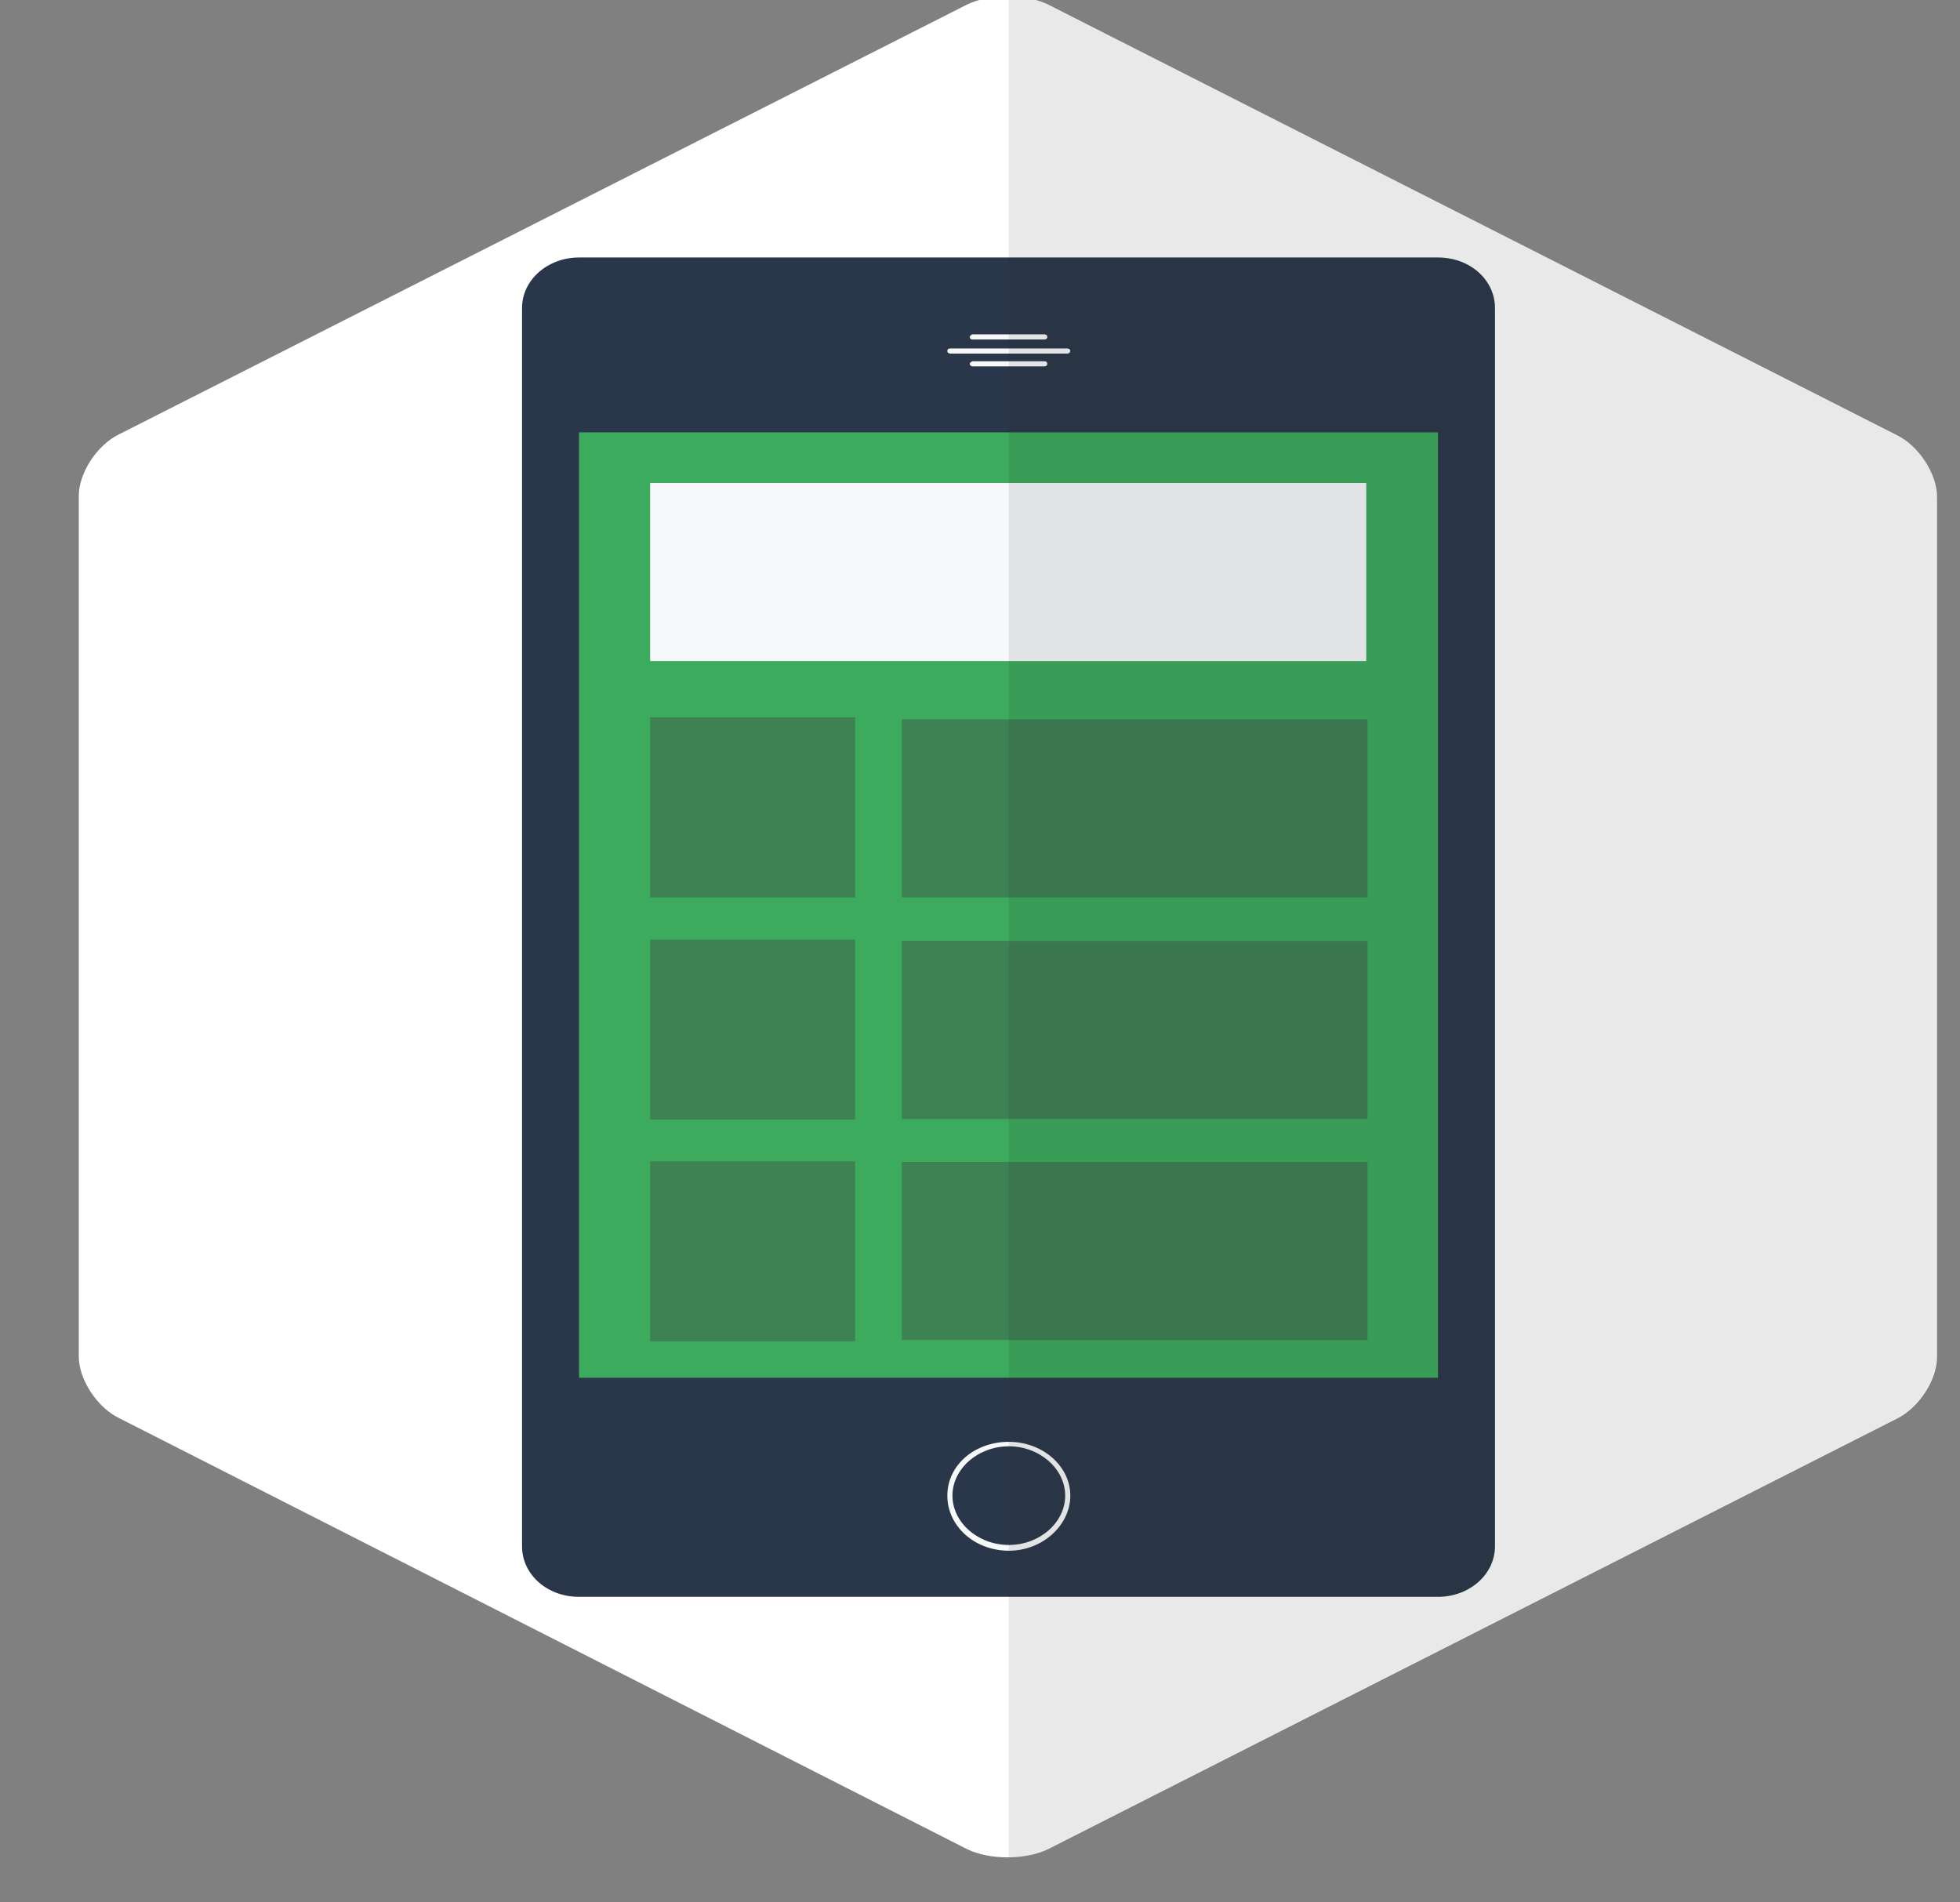 <?xml version="1.0" encoding="utf-8"?>
<!-- Generator: Adobe Illustrator 16.0.0, SVG Export Plug-In . SVG Version: 6.00 Build 0)  -->
<!DOCTYPE svg PUBLIC "-//W3C//DTD SVG 1.1//EN" "http://www.w3.org/Graphics/SVG/1.1/DTD/svg11.dtd">
<svg version="1.1" id="Layer_1" xmlns="http://www.w3.org/2000/svg" xmlns:xlink="http://www.w3.org/1999/xlink" x="0px" y="0px"
	 width="306px" height="297px" viewBox="0 0 306 297" enable-background="new 0 0 306 297" xml:space="preserve">
<rect x="0" y="0" width="306" height="297" fill="#808080" stroke="none"/>
<g>
	<g>
		<path fill="#FFFFFF" d="M12.3,77.4c0-3.5,2.8-7.9,6.3-9.6L151,0.7c3.5-1.7,9.1-1.7,12.6,0l132.5,67.2c3.5,1.7,6.3,6.1,6.3,9.6
			v134.4c0,3.5-2.8,7.9-6.3,9.6l-132.5,67.2c-3.5,1.7-9.1,1.7-12.6,0L18.6,221.4c-3.5-1.7-6.3-6.1-6.3-9.6V77.4L12.3,77.4z"/>
		<g>
			<g>
				<g>
					<g>
						<g>
							<path fill="#2A3649" d="M81.5,48.1c0-4.4,4-7.9,8.9-7.9h134.1c5,0,8.9,3.5,8.9,7.9v193.3c0,4.4-4,7.9-8.9,7.9H90.4
								c-5,0-8.9-3.5-8.9-7.9V48.1z"/>
						</g>
					</g>
					<g>
						<g>
							<rect x="90.4" y="67.5" fill="#3CAB5E" width="134.1" height="147.6"/>
						</g>
					</g>
					<g>
						<g>
							<g>
								<path fill="#F7F8F9" d="M163,53h-11.1c-0.3,0-0.5-0.1-0.5-0.4c0-0.1,0.2-0.4,0.5-0.4H163c0.3,0,0.5,0.1,0.5,0.4
									C163.5,52.9,163.3,53,163,53z"/>
							</g>
						</g>
						<g>
							<g>
								<path fill="#F7F8F9" d="M166.6,55.2h-18.2c-0.2,0-0.5-0.1-0.5-0.4c0-0.3,0.2-0.4,0.5-0.4h18.2c0.2,0,0.5,0.1,0.5,0.4
									C167.1,55,166.9,55.2,166.6,55.2z"/>
							</g>
						</g>
						<g>
							<g>
								<path fill="#F7F8F9" d="M163,57.2h-11.1c-0.2,0-0.5-0.1-0.5-0.4c0-0.1,0.2-0.4,0.5-0.4H163c0.3,0,0.5,0.1,0.5,0.4
									C163.5,57.1,163.3,57.2,163,57.2z"/>
							</g>
						</g>
					</g>
				</g>
				<g>
					<path fill="#F7F8F9" d="M157.5,242.1c-5.3,0-9.6-3.8-9.6-8.6c0-4.8,4.3-8.4,9.6-8.4s9.6,3.8,9.6,8.4S162.8,242.1,157.5,242.1z
						 M157.5,225.8c-4.8,0-8.8,3.5-8.8,7.7c0,4.2,4,7.7,8.8,7.7c4.8,0,8.8-3.5,8.8-7.7C166.3,229.3,162.3,225.8,157.5,225.8z"/>
				</g>
			</g>
			<rect x="101.5" y="75.4" fill="#F7F8F9" width="111.8" height="27.8"/>
			<g>
				<rect x="140.8" y="112.3" opacity="0.4" fill="#434244" enable-background="new    " width="72.7" height="27.8"/>
				<rect x="101.5" y="112" opacity="0.4" fill="#434244" enable-background="new    " width="32" height="28.1"/>
				<rect x="140.8" y="146.9" opacity="0.4" fill="#434244" enable-background="new    " width="72.7" height="27.8"/>
				<rect x="101.5" y="146.7" opacity="0.4" fill="#434244" enable-background="new    " width="32" height="28.1"/>
				<rect x="140.8" y="181.4" opacity="0.4" fill="#434244" enable-background="new    " width="72.7" height="27.8"/>
				<rect x="101.5" y="181.3" opacity="0.4" fill="#434244" enable-background="new    " width="32" height="28.1"/>
			</g>
		</g>
		<path opacity="0.1" fill="#221F1F" enable-background="new    " d="M296.1,67.8L163.5,0.7c-1.7-0.9-3.8-1.3-6-1.3V290
			c2.2,0,4.3-0.4,6-1.3l132.5-67.2c3.5-1.7,6.3-6.1,6.3-9.6V77.4C302.4,73.9,299.6,69.6,296.1,67.8z"/>
	</g>
	<rect x="2" y="2.4" fill="none" width="291.5" height="277.8"/>
</g>
</svg>
